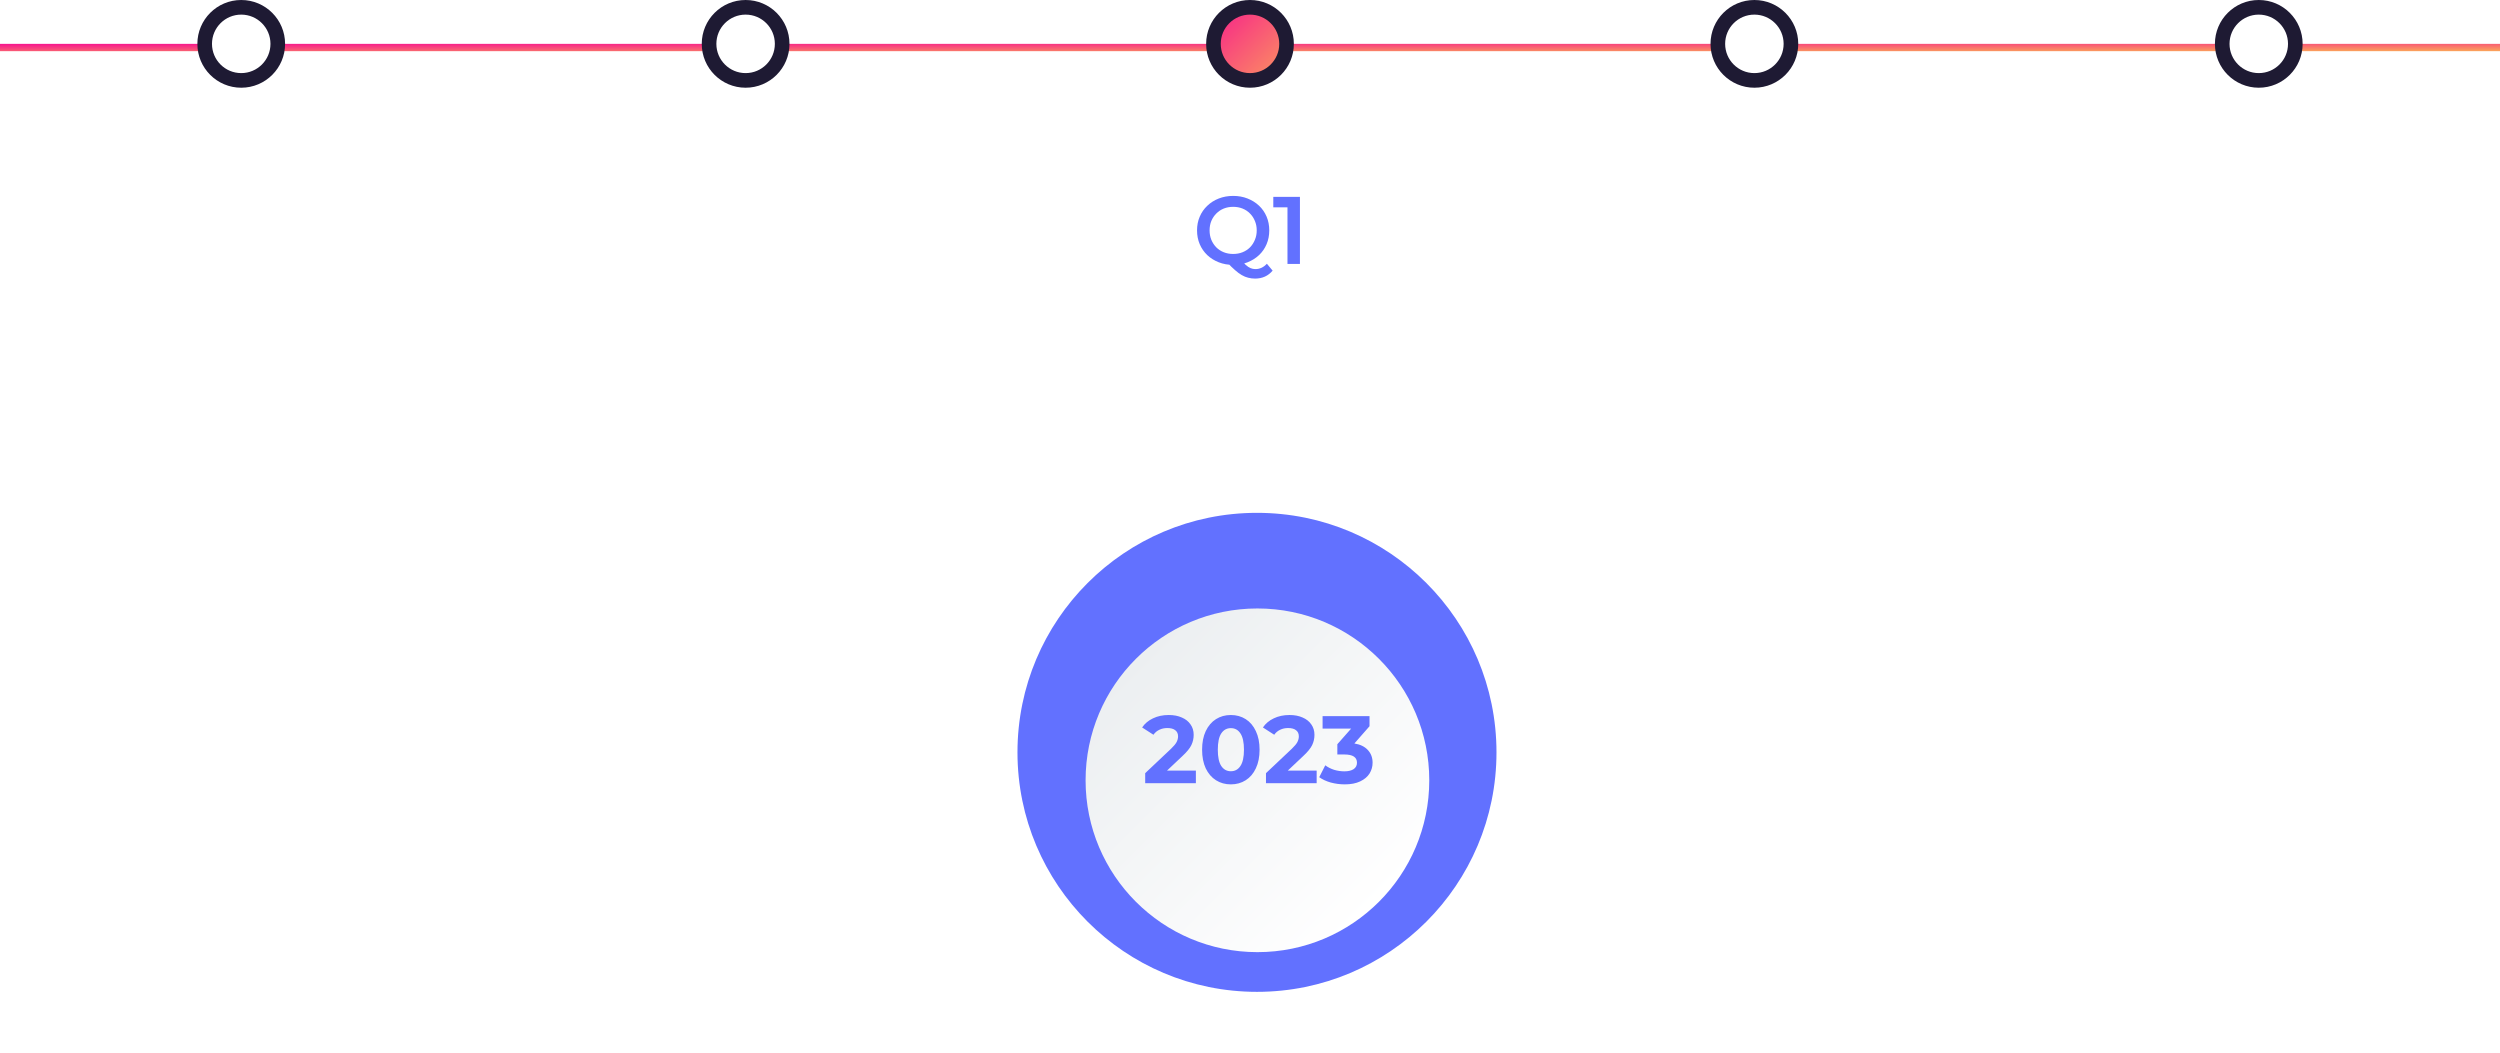 <svg width="342" height="144" viewBox="0 0 342 144" fill="none" xmlns="http://www.w3.org/2000/svg">
<mask id="mask0_8_428" style="mask-type:alpha" maskUnits="userSpaceOnUse" x="131" y="12" width="81" height="132">
<path d="M212 101.191C212 124.313 193.868 143.056 171.5 143.056C149.132 143.056 131 124.313 131 101.191C131 78.07 148.906 12 171.274 12C193.641 12 212 78.07 212 101.191Z" fill="#D9D9D9"/>
</mask>
<g mask="url(#mask0_8_428)">
<path d="M734.481 17.771C727.395 18.571 722.024 24.057 721.452 31.143C720.995 37.086 724.081 42.458 728.881 45.086C731.967 46.801 733.91 50.115 733.91 53.544V53.772C733.91 58.23 730.938 62.115 726.595 63.144C711.395 66.801 699.623 79.03 696.537 94.345C695.852 97.659 692.88 100.06 689.566 100.06H688.766C685.337 100.06 682.48 97.659 681.794 94.345C678.137 76.516 662.479 62.687 643.736 62.001C623.392 61.201 606.249 75.373 602.477 94.459C601.792 97.774 598.82 100.06 595.506 100.06H594.706C591.277 100.06 588.42 97.659 587.734 94.345V94.459C584.648 79.145 572.991 67.03 558.019 63.258C553.676 62.23 550.476 58.572 550.361 54.115C550.247 50.458 552.076 46.915 555.276 45.201C559.733 42.686 562.819 37.886 562.819 32.4C562.819 23.714 555.39 16.857 546.476 17.771C539.39 18.571 534.018 24.057 533.447 31.143C532.989 37.086 536.075 42.458 540.875 45.086C543.961 46.801 545.904 50.115 545.904 53.544V53.772C545.904 58.23 542.933 62.115 538.59 63.144C523.389 66.801 511.617 79.03 508.532 94.345C507.846 97.659 504.874 100.06 501.56 100.06H500.76C497.331 100.06 494.474 97.659 493.788 94.345C490.131 76.516 474.473 62.687 455.73 62.001C435.386 61.201 418.243 75.373 414.471 94.459C413.786 97.774 410.814 100.06 407.5 100.06H406.7C403.271 100.06 400.414 97.659 399.728 94.345C396.642 79.03 384.871 66.801 369.784 63.144C364.641 61.887 361.327 56.744 362.698 51.258C363.384 48.629 365.098 46.344 367.499 44.972C371.842 42.458 374.813 37.658 374.813 32.286C374.813 23.6 367.384 16.743 358.47 17.657C351.384 18.457 346.012 23.943 345.441 31.029C344.984 36.972 348.069 42.343 352.87 44.972C355.955 46.686 357.898 50.001 357.898 53.429V53.658C357.898 58.115 354.927 62.001 350.584 63.03C335.383 66.687 323.611 78.916 320.526 94.231C319.84 97.545 316.868 99.945 313.554 99.945H312.754C309.325 99.945 306.468 97.545 305.782 94.231C302.125 76.402 286.467 62.573 267.724 61.887C247.381 61.087 230.237 75.259 226.466 94.345C225.78 97.659 222.808 99.945 219.494 99.945H218.58C215.265 99.945 212.408 97.659 211.722 94.345C208.636 79.03 196.979 66.801 182.007 63.03C177.664 61.887 174.464 58.344 174.35 53.887C174.235 50.229 176.064 46.686 179.264 44.972C183.721 42.458 186.807 37.658 186.807 32.172C186.807 23.486 179.378 16.628 170.464 17.543C163.378 18.343 158.006 23.829 157.435 30.915C156.978 36.858 160.064 42.229 164.864 44.858C167.95 46.572 169.892 49.886 169.892 53.315V53.544C169.892 58.001 166.807 61.887 162.464 62.916C143.606 67.716 130.234 84.516 131.034 104.402C131.948 125.203 148.863 142.118 169.664 143.032C190.007 143.947 207.265 129.775 211.151 110.688C211.837 107.374 214.694 104.974 218.122 104.974H219.037C222.351 104.974 225.208 107.26 225.894 110.574C228.98 125.889 240.637 138.118 255.609 141.889C259.952 143.032 263.152 146.575 263.267 151.033C263.381 154.69 261.552 158.233 258.352 159.947C253.895 162.461 250.809 167.262 250.809 172.747C250.809 181.433 258.238 188.291 267.153 187.377C274.239 186.576 279.61 181.091 280.182 174.005C280.639 168.062 277.553 162.69 272.753 160.061C269.667 158.347 267.724 155.033 267.724 151.604V151.375C267.724 146.918 270.696 143.032 275.039 142.004C290.239 138.346 302.011 126.117 305.097 110.803C305.782 107.488 308.754 105.088 312.068 105.088H312.868C316.297 105.088 319.154 107.488 319.84 110.803C323.497 128.632 339.155 142.461 357.898 143.147C378.242 143.947 395.385 129.775 399.157 110.688C399.842 107.374 402.814 105.088 406.128 105.088H407.043C410.357 105.088 413.214 107.374 413.9 110.688C416.986 126.003 428.643 138.232 443.615 142.004C447.958 143.147 451.158 146.69 451.273 151.147C451.387 154.804 449.558 158.347 446.358 160.061C441.901 162.576 438.815 167.376 438.815 172.862C438.815 181.548 446.244 188.405 455.158 187.491C462.244 186.691 467.616 181.205 468.187 174.119C468.645 168.176 465.559 162.804 460.759 160.176C457.673 158.461 455.73 155.147 455.73 151.718V151.49C455.73 147.032 458.701 143.147 463.044 142.118C478.245 138.461 490.017 126.232 493.102 110.917C493.788 107.603 496.76 105.203 500.074 105.203H500.874C504.303 105.203 507.16 107.603 507.846 110.917C511.503 128.746 527.161 142.575 545.904 143.261C566.248 144.061 583.391 129.775 587.163 110.803C587.848 107.488 590.82 105.203 594.134 105.203H595.049C598.363 105.203 601.22 107.488 601.906 110.803C604.992 126.117 616.649 138.346 631.621 142.118C635.964 143.261 639.164 146.804 639.278 151.261C639.393 154.918 637.564 158.461 634.364 160.176C629.907 162.69 626.821 167.49 626.821 172.976C626.821 181.662 634.25 188.519 643.164 187.605C650.25 186.805 655.622 181.319 656.193 174.233C656.65 168.29 653.565 162.919 648.764 160.29C645.679 158.576 643.736 155.261 643.736 151.833V151.604C643.736 147.147 646.707 143.261 651.05 142.232C666.251 138.575 678.023 126.346 681.108 111.031C681.794 107.717 684.766 105.317 688.08 105.317H688.88C692.309 105.317 695.166 107.717 695.852 111.031C699.509 128.86 715.167 142.689 733.91 143.375C756.996 144.289 775.968 125.775 775.968 102.917C775.968 83.945 762.939 68.058 745.453 63.715C741.11 62.687 737.91 58.915 737.796 54.572C737.682 50.915 739.51 47.372 742.71 45.658C747.168 43.143 750.253 38.343 750.253 32.857C750.825 23.714 743.282 16.857 734.481 17.771Z" fill="white"/>
</g>
<path d="M168.709 36.236C167.992 36.236 167.333 36.119 166.73 35.883C166.127 35.647 165.603 35.319 165.157 34.9C164.711 34.472 164.366 33.974 164.122 33.406C163.877 32.829 163.755 32.2 163.755 31.518C163.755 30.837 163.877 30.212 164.122 29.644C164.366 29.068 164.711 28.57 165.157 28.15C165.603 27.722 166.127 27.39 166.73 27.154C167.333 26.918 167.988 26.8 168.696 26.8C169.412 26.8 170.067 26.918 170.661 27.154C171.264 27.39 171.789 27.718 172.234 28.137C172.68 28.557 173.025 29.055 173.269 29.631C173.514 30.208 173.636 30.837 173.636 31.518C173.636 32.2 173.514 32.829 173.269 33.406C173.025 33.982 172.68 34.48 172.234 34.9C171.789 35.319 171.264 35.647 170.661 35.883C170.067 36.119 169.416 36.236 168.709 36.236ZM171.697 38.111C171.374 38.111 171.059 38.071 170.753 37.993C170.456 37.923 170.159 37.8 169.862 37.626C169.574 37.46 169.272 37.237 168.958 36.957C168.643 36.687 168.298 36.35 167.922 35.948L169.731 35.476C169.976 35.8 170.207 36.057 170.426 36.25C170.653 36.451 170.871 36.595 171.081 36.682C171.291 36.77 171.509 36.813 171.736 36.813C172.339 36.813 172.863 36.569 173.309 36.079L174.095 37.023C173.484 37.748 172.684 38.111 171.697 38.111ZM168.696 34.742C169.159 34.742 169.587 34.664 169.98 34.507C170.373 34.349 170.714 34.127 171.002 33.838C171.291 33.541 171.513 33.196 171.671 32.803C171.837 32.41 171.92 31.982 171.92 31.518C171.92 31.047 171.837 30.619 171.671 30.234C171.513 29.841 171.291 29.5 171.002 29.212C170.714 28.915 170.373 28.688 169.98 28.53C169.587 28.373 169.159 28.294 168.696 28.294C168.233 28.294 167.804 28.373 167.411 28.53C167.018 28.688 166.677 28.915 166.389 29.212C166.101 29.5 165.874 29.841 165.708 30.234C165.55 30.619 165.472 31.047 165.472 31.518C165.472 31.982 165.55 32.41 165.708 32.803C165.874 33.196 166.101 33.541 166.389 33.838C166.677 34.127 167.018 34.349 167.411 34.507C167.804 34.664 168.233 34.742 168.696 34.742ZM176.127 36.105V27.587L176.874 28.36H174.187V26.931H177.831V36.105H176.127Z" fill="#6271FF"/>
<path d="M204.719 102.921C204.719 84.825 190.05 70.156 171.954 70.156C153.859 70.156 139.19 84.825 139.19 102.921C139.19 121.016 153.859 135.685 171.954 135.685C190.05 135.685 204.719 121.016 204.719 102.921Z" fill="#6271FF"/>
<g filter="url(#filter0_d_8_428)">
<path d="M172.016 126.489C184.999 126.489 195.524 115.965 195.524 102.982C195.524 89.999 184.999 79.474 172.016 79.474C159.033 79.474 148.508 89.999 148.508 102.982C148.508 115.965 159.033 126.489 172.016 126.489Z" fill="url(#paint0_linear_8_428)"/>
</g>
<path d="M163.596 105.415V107.145H156.663V105.768L160.202 102.427C160.578 102.068 160.831 101.762 160.962 101.509C161.093 101.247 161.159 100.989 161.159 100.736C161.159 100.369 161.032 100.089 160.779 99.897C160.534 99.696 160.171 99.596 159.691 99.596C159.289 99.596 158.926 99.674 158.603 99.832C158.28 99.98 158.009 100.207 157.79 100.513L156.244 99.517C156.602 98.984 157.096 98.569 157.725 98.272C158.354 97.966 159.075 97.813 159.887 97.813C160.569 97.813 161.163 97.927 161.67 98.154C162.185 98.373 162.583 98.687 162.862 99.098C163.151 99.5 163.295 99.976 163.295 100.526C163.295 101.024 163.19 101.492 162.98 101.928C162.771 102.365 162.364 102.863 161.761 103.423L159.651 105.415H163.596ZM168.378 107.302C167.618 107.302 166.941 107.114 166.347 106.738C165.753 106.363 165.285 105.821 164.945 105.113C164.613 104.397 164.447 103.545 164.447 102.558C164.447 101.57 164.613 100.723 164.945 100.015C165.285 99.299 165.753 98.753 166.347 98.377C166.941 98.001 167.618 97.813 168.378 97.813C169.138 97.813 169.816 98.001 170.41 98.377C171.004 98.753 171.467 99.299 171.799 100.015C172.14 100.723 172.31 101.57 172.31 102.558C172.31 103.545 172.14 104.397 171.799 105.113C171.467 105.821 171.004 106.363 170.41 106.738C169.816 107.114 169.138 107.302 168.378 107.302ZM168.378 105.506C168.938 105.506 169.374 105.266 169.689 104.786C170.012 104.305 170.174 103.562 170.174 102.558C170.174 101.553 170.012 100.81 169.689 100.33C169.374 99.849 168.938 99.609 168.378 99.609C167.828 99.609 167.391 99.849 167.068 100.33C166.753 100.81 166.596 101.553 166.596 102.558C166.596 103.562 166.753 104.305 167.068 104.786C167.391 105.266 167.828 105.506 168.378 105.506ZM180.119 105.415V107.145H173.186V105.768L176.725 102.427C177.1 102.068 177.354 101.762 177.485 101.509C177.616 101.247 177.681 100.989 177.681 100.736C177.681 100.369 177.555 100.089 177.301 99.897C177.057 99.696 176.694 99.596 176.214 99.596C175.812 99.596 175.449 99.674 175.126 99.832C174.803 99.98 174.532 100.207 174.313 100.513L172.767 99.517C173.125 98.984 173.619 98.569 174.248 98.272C174.877 97.966 175.598 97.813 176.41 97.813C177.092 97.813 177.686 97.927 178.193 98.154C178.708 98.373 179.106 98.687 179.385 99.098C179.673 99.5 179.818 99.976 179.818 100.526C179.818 101.024 179.713 101.492 179.503 101.928C179.293 102.365 178.887 102.863 178.284 103.423L176.174 105.415H180.119ZM185.281 101.706C186.084 101.837 186.7 102.138 187.129 102.61C187.557 103.073 187.771 103.65 187.771 104.34C187.771 104.873 187.631 105.367 187.351 105.821C187.072 106.266 186.644 106.625 186.067 106.896C185.499 107.166 184.8 107.302 183.97 107.302C183.324 107.302 182.686 107.219 182.057 107.053C181.436 106.878 180.908 106.633 180.471 106.319L181.297 104.694C181.646 104.956 182.048 105.161 182.502 105.31C182.965 105.45 183.437 105.519 183.918 105.519C184.451 105.519 184.87 105.419 185.176 105.218C185.482 105.008 185.634 104.716 185.634 104.34C185.634 103.589 185.062 103.213 183.918 103.213H182.948V101.811L184.835 99.674H180.93V97.971H187.351V99.347L185.281 101.706Z" fill="#6271FF"/>
<rect y="6" width="342" height="1" fill="url(#paint1_linear_8_428)"/>
<circle cx="171" cy="6" r="5" fill="url(#paint2_linear_8_428)" stroke="#1E1A33" stroke-width="2"/>
<circle cx="102" cy="6" r="5" fill="white" stroke="#1E1A33" stroke-width="2"/>
<circle cx="240" cy="6" r="5" fill="white" stroke="#1E1A33" stroke-width="2"/>
<circle cx="309" cy="6" r="5" fill="white" stroke="#1E1A33" stroke-width="2"/>
<circle cx="33" cy="6" r="5" fill="white" stroke="#1E1A33" stroke-width="2"/>
<defs>
<filter id="filter0_d_8_428" x="139.725" y="74.455" width="64.581" height="64.581" filterUnits="userSpaceOnUse" color-interpolation-filters="sRGB">
<feFlood flood-opacity="0" result="BackgroundImageFix"/>
<feColorMatrix in="SourceAlpha" type="matrix" values="0 0 0 0 0 0 0 0 0 0 0 0 0 0 0 0 0 0 127 0" result="hardAlpha"/>
<feOffset dy="3.764"/>
<feGaussianBlur stdDeviation="4.391"/>
<feComposite in2="hardAlpha" operator="out"/>
<feColorMatrix type="matrix" values="0 0 0 0 0 0 0 0 0 0 0 0 0 0 0 0 0 0 0.25 0"/>
<feBlend mode="normal" in2="BackgroundImageFix" result="effect1_dropShadow_8_428"/>
<feBlend mode="normal" in="SourceGraphic" in2="effect1_dropShadow_8_428" result="shape"/>
</filter>
<linearGradient id="paint0_linear_8_428" x1="155.449" y1="86.401" x2="188.631" y2="119.583" gradientUnits="userSpaceOnUse">
<stop stop-color="#ECEFF1"/>
<stop offset="1" stop-color="white"/>
</linearGradient>
<linearGradient id="paint1_linear_8_428" x1="0" y1="6" x2="0.006" y2="8" gradientUnits="userSpaceOnUse">
<stop stop-color="#F7138F"/>
<stop offset="1" stop-color="#FBA45A"/>
</linearGradient>
<linearGradient id="paint2_linear_8_428" x1="165" y1="0" x2="177" y2="12.26" gradientUnits="userSpaceOnUse">
<stop stop-color="#F7138F"/>
<stop offset="1" stop-color="#FBA45A"/>
</linearGradient>
</defs>
</svg>
